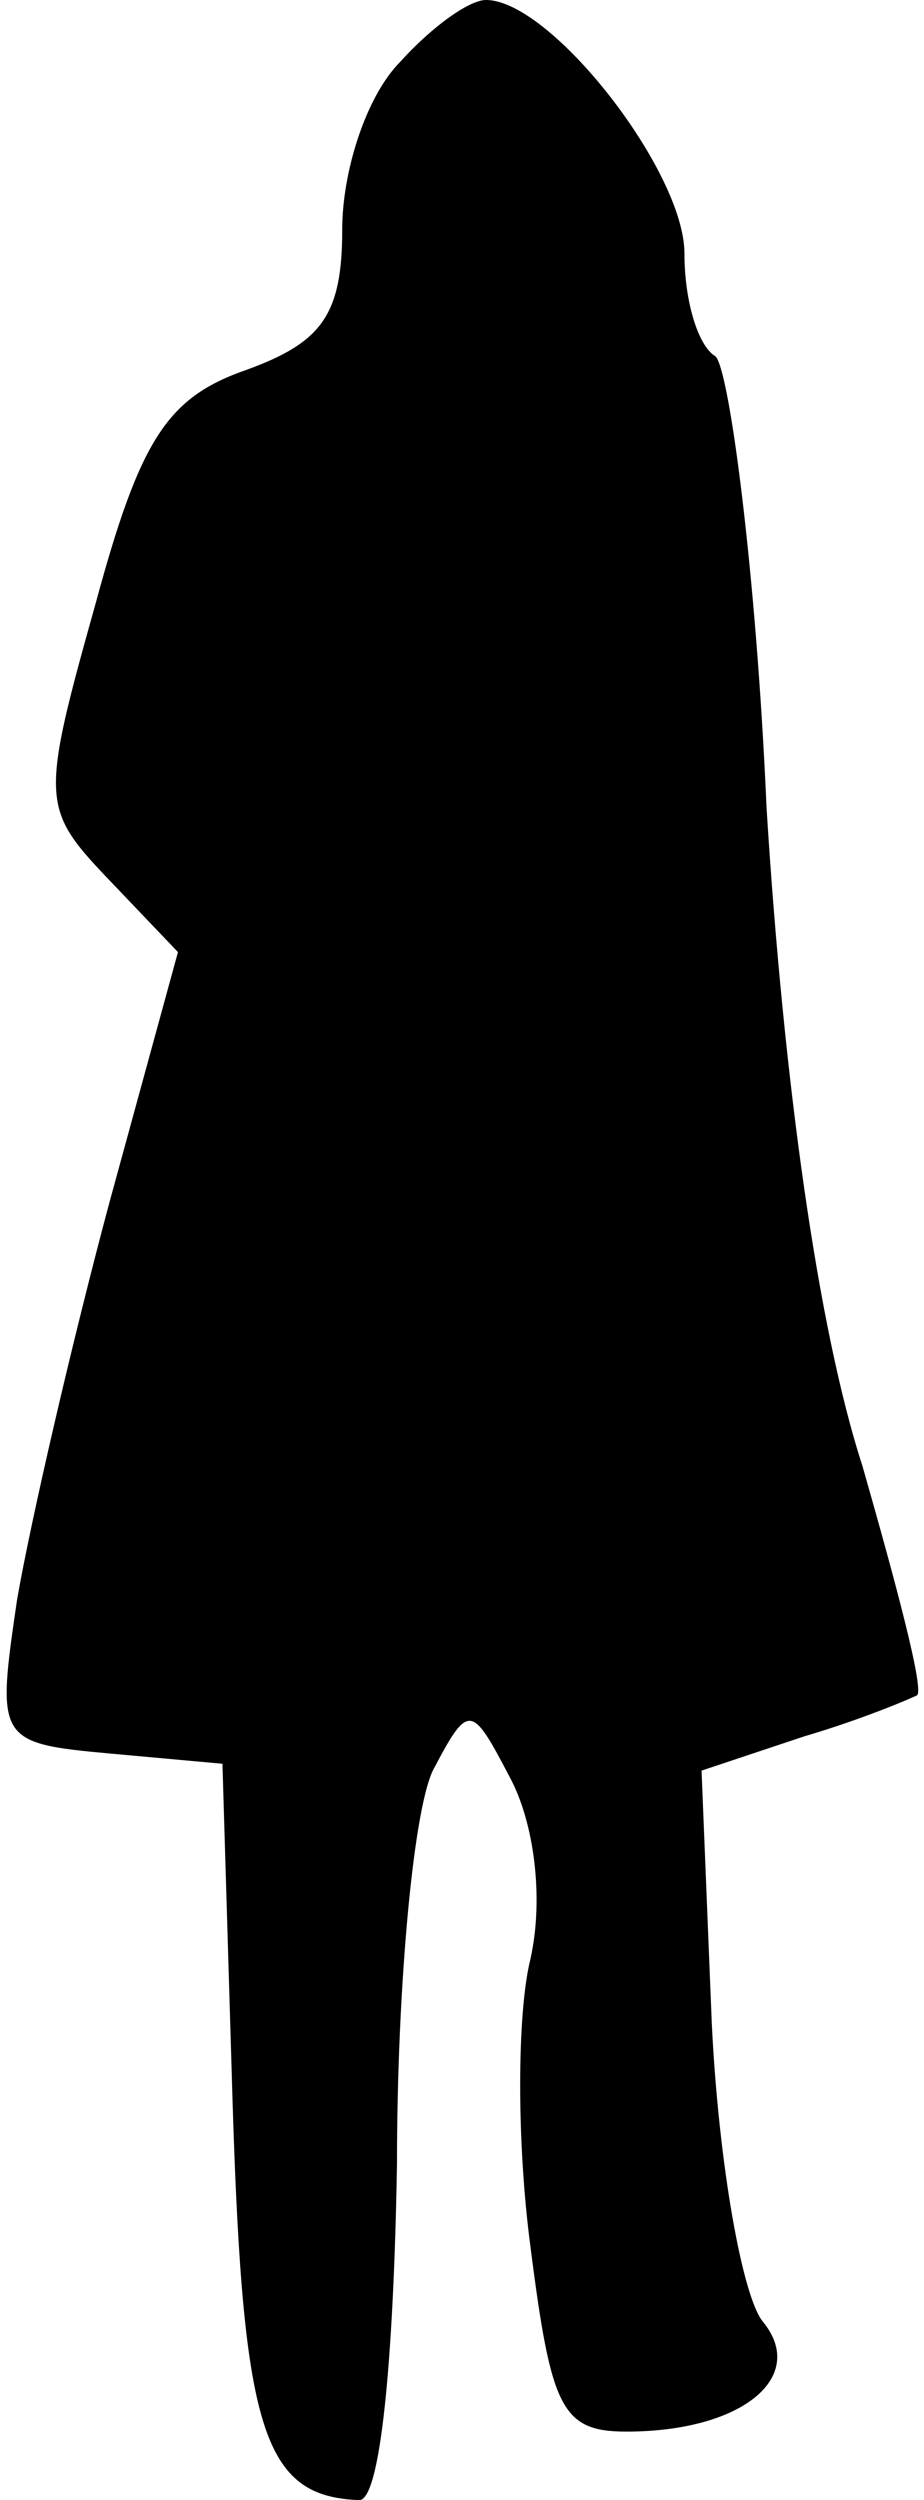 <?xml version="1.0" standalone="no"?>
<!DOCTYPE svg PUBLIC "-//W3C//DTD SVG 20010904//EN"
 "http://www.w3.org/TR/2001/REC-SVG-20010904/DTD/svg10.dtd">
<svg version="1.0" xmlns="http://www.w3.org/2000/svg"
 width="27pt" height="73pt" viewBox="0 0 27 73"
 preserveAspectRatio="xMidYMid meet">
<g transform="translate(0,73) scale(0.1,-0.1)"
fill="#000000" stroke="none">
<path fill="#000000" stroke="none" d="M117 712 c-10 -10 -17 -32 -17 -49 0
-25 -6 -33 -28 -41 -23 -8 -31 -20 -44 -68 -16 -57 -16 -60 3 -80 l21 -22 -20
-73 c-11 -41 -23 -93 -27 -116 -6 -41 -6 -42 27 -45 l33 -3 3 -100 c3 -95 9
-114 37 -115 6 0 10 39 11 98 0 53 5 106 11 116 10 19 11 18 22 -3 7 -13 10
-35 6 -53 -4 -16 -4 -54 0 -84 6 -47 9 -54 28 -54 34 0 53 16 40 32 -6 7 -13
46 -15 87 l-3 74 30 10 c17 5 31 11 33 12 2 2 -6 32 -16 67 -13 40 -23 112
-28 192 -3 69 -11 129 -15 132 -5 3 -9 16 -9 30 0 24 -39 74 -58 74 -5 0 -16
-8 -25 -18z"/>
</g>
</svg>
